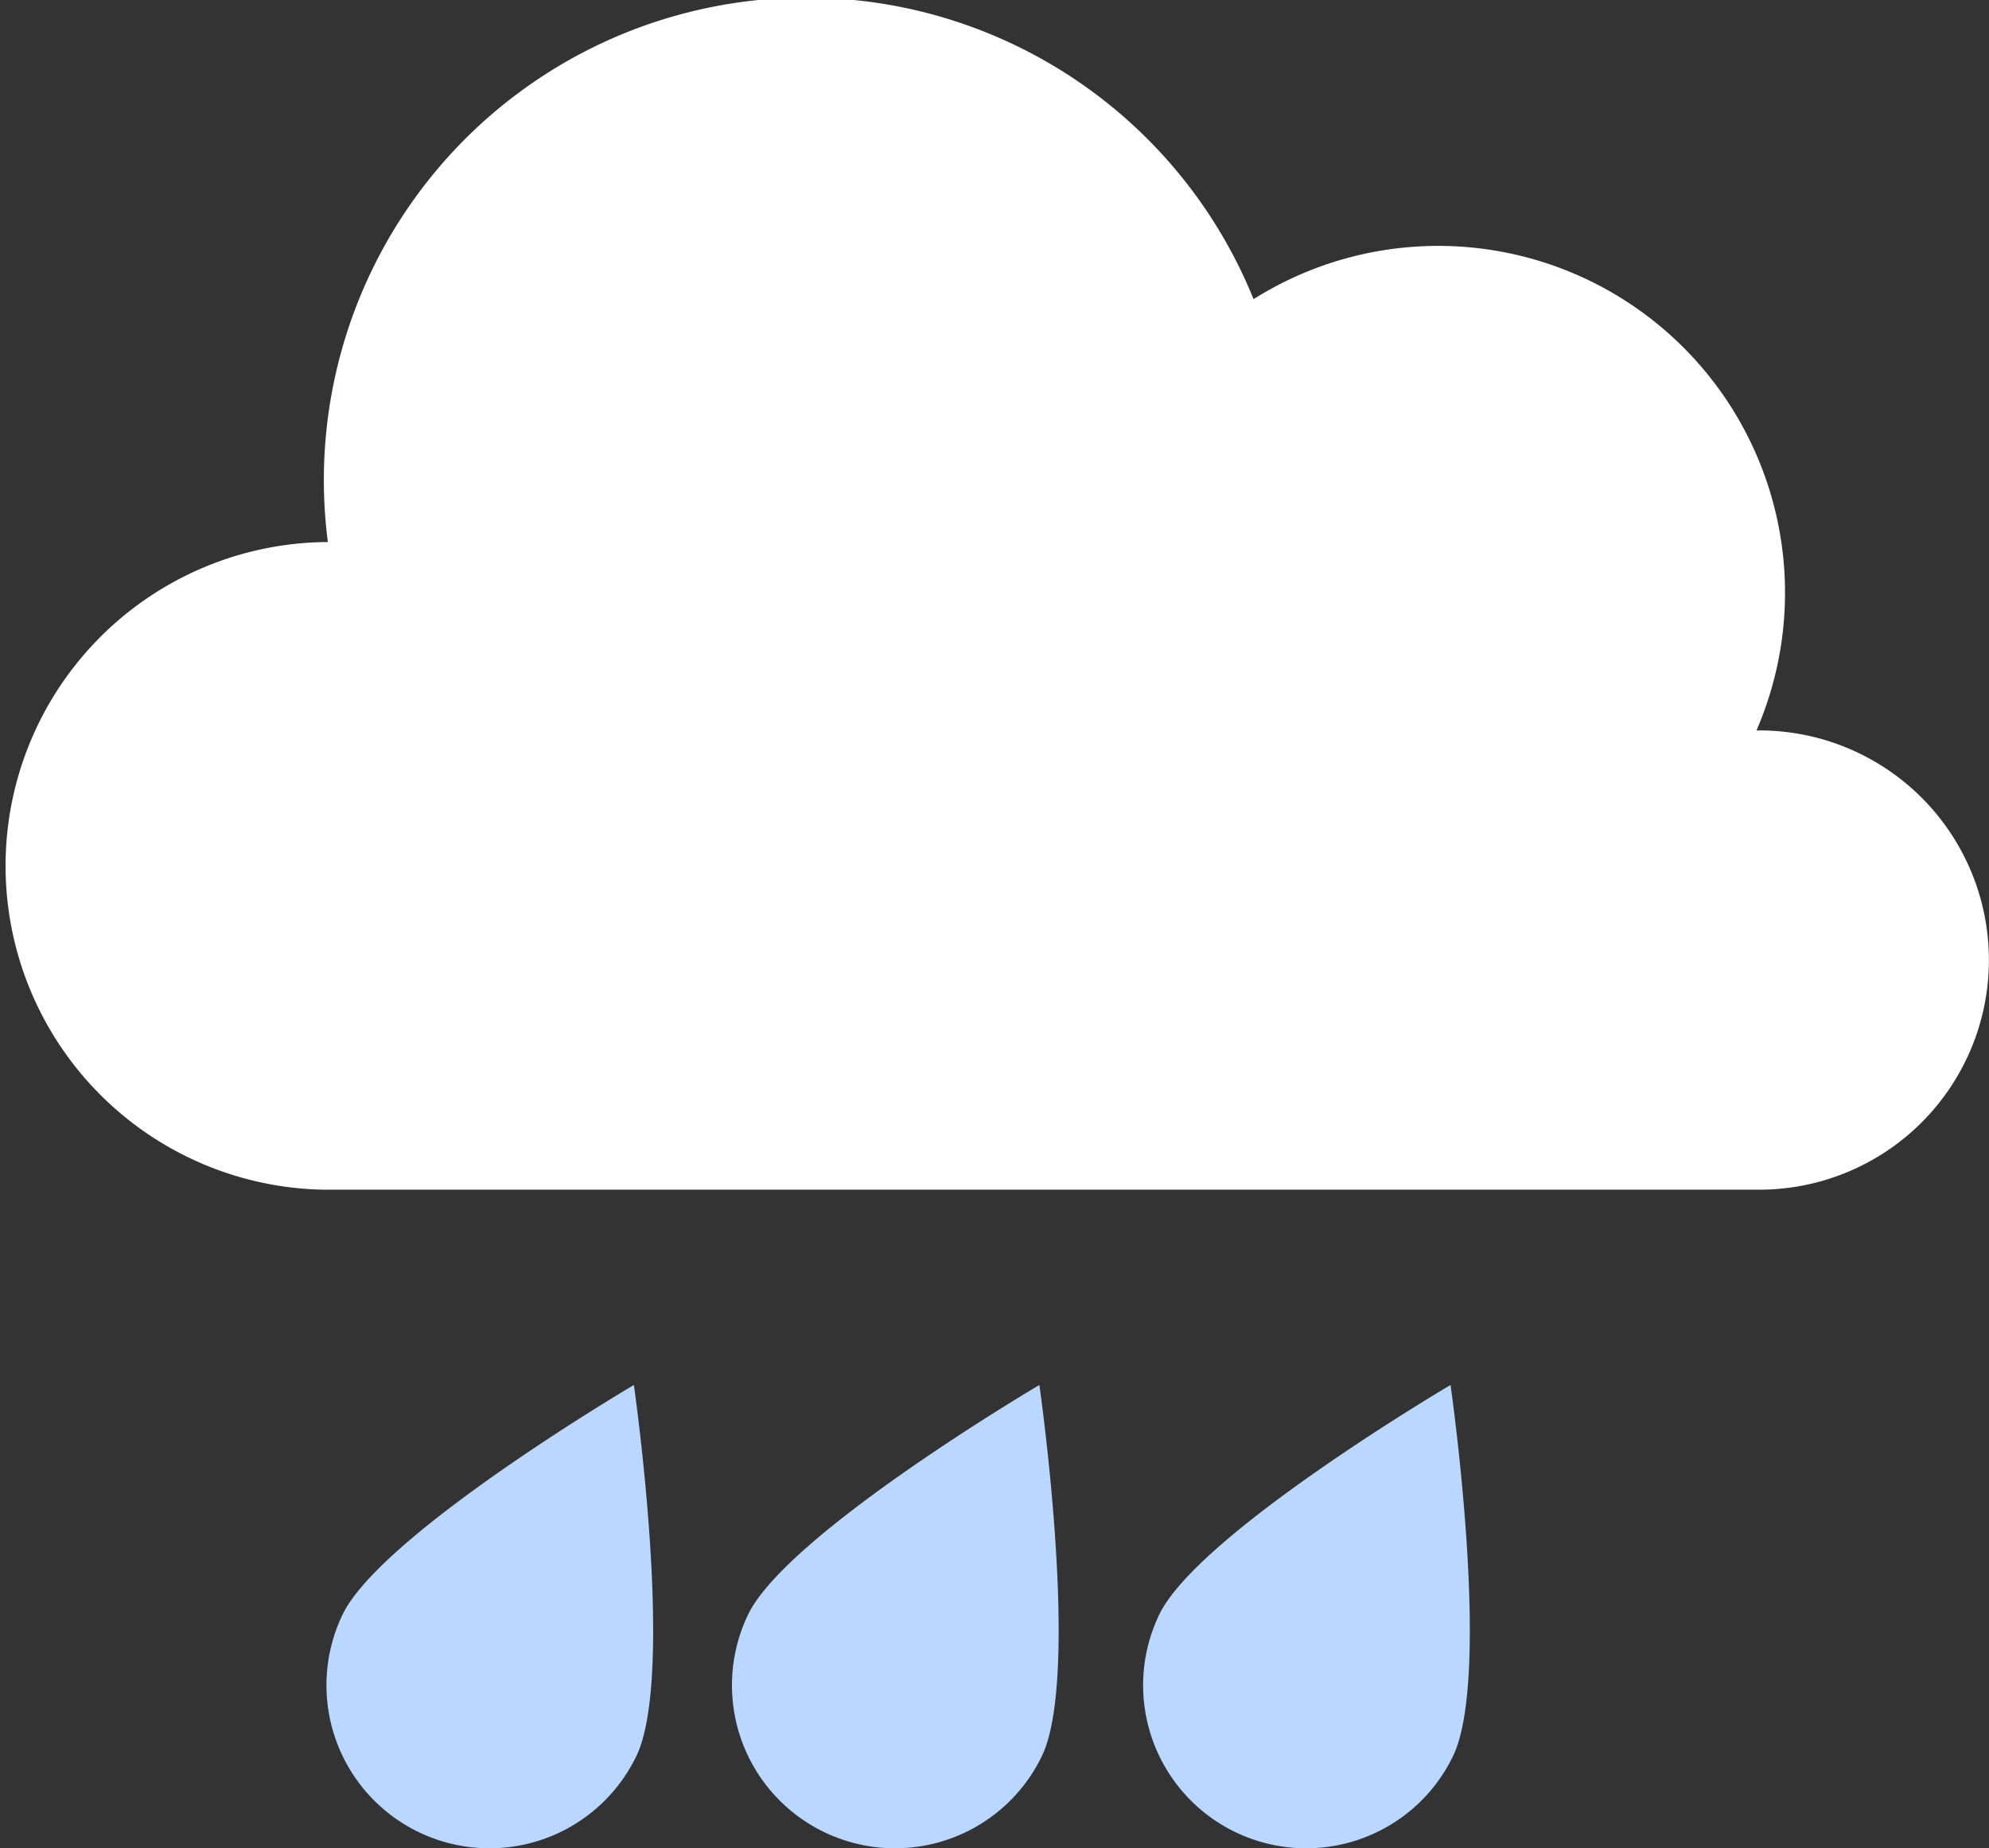 <svg xmlns="http://www.w3.org/2000/svg" width="20.032" height="18.615" viewBox="0 0 20.032 18.615">
  <rect x="0" y="0" width="20.032" height="18.615" fill="#333333" stroke="none"/>
  <g id="Group_1672" data-name="Group 1672" transform="translate(0 0)">
    <path id="Path_5434" data-name="Path 5434" d="M114.855,415.352l-.029,0a3.493,3.493,0,0,0-5.065-4.345,4.859,4.859,0,0,0-9.323,2.447l-.041,0a3.262,3.262,0,0,0,0,6.523h14.457a2.313,2.313,0,0,0,0-4.626Z" transform="translate(-97.136 -407.994)" fill="#fff"/>
    <path id="Path_5435" data-name="Path 5435" d="M127.851,528.8a1.642,1.642,0,1,1-2.96-1.423c.393-.817,2.934-2.313,2.934-2.313S128.244,527.98,127.851,528.8Z" transform="translate(-121.441 -511.114)" fill="#b9d7ff"/>
    <path id="Path_5436" data-name="Path 5436" d="M162.127,528.8a1.642,1.642,0,1,1-2.96-1.423c.393-.817,2.934-2.313,2.934-2.313S162.52,527.98,162.127,528.8Z" transform="translate(-151.633 -511.114)" fill="#b9d7ff"/>
    <path id="Path_5437" data-name="Path 5437" d="M196.887,528.8a1.642,1.642,0,1,1-2.96-1.423c.393-.817,2.934-2.313,2.934-2.313S197.28,527.98,196.887,528.8Z" transform="translate(-182.252 -511.114)" fill="#b9d7ff"/>
  </g>
</svg>
